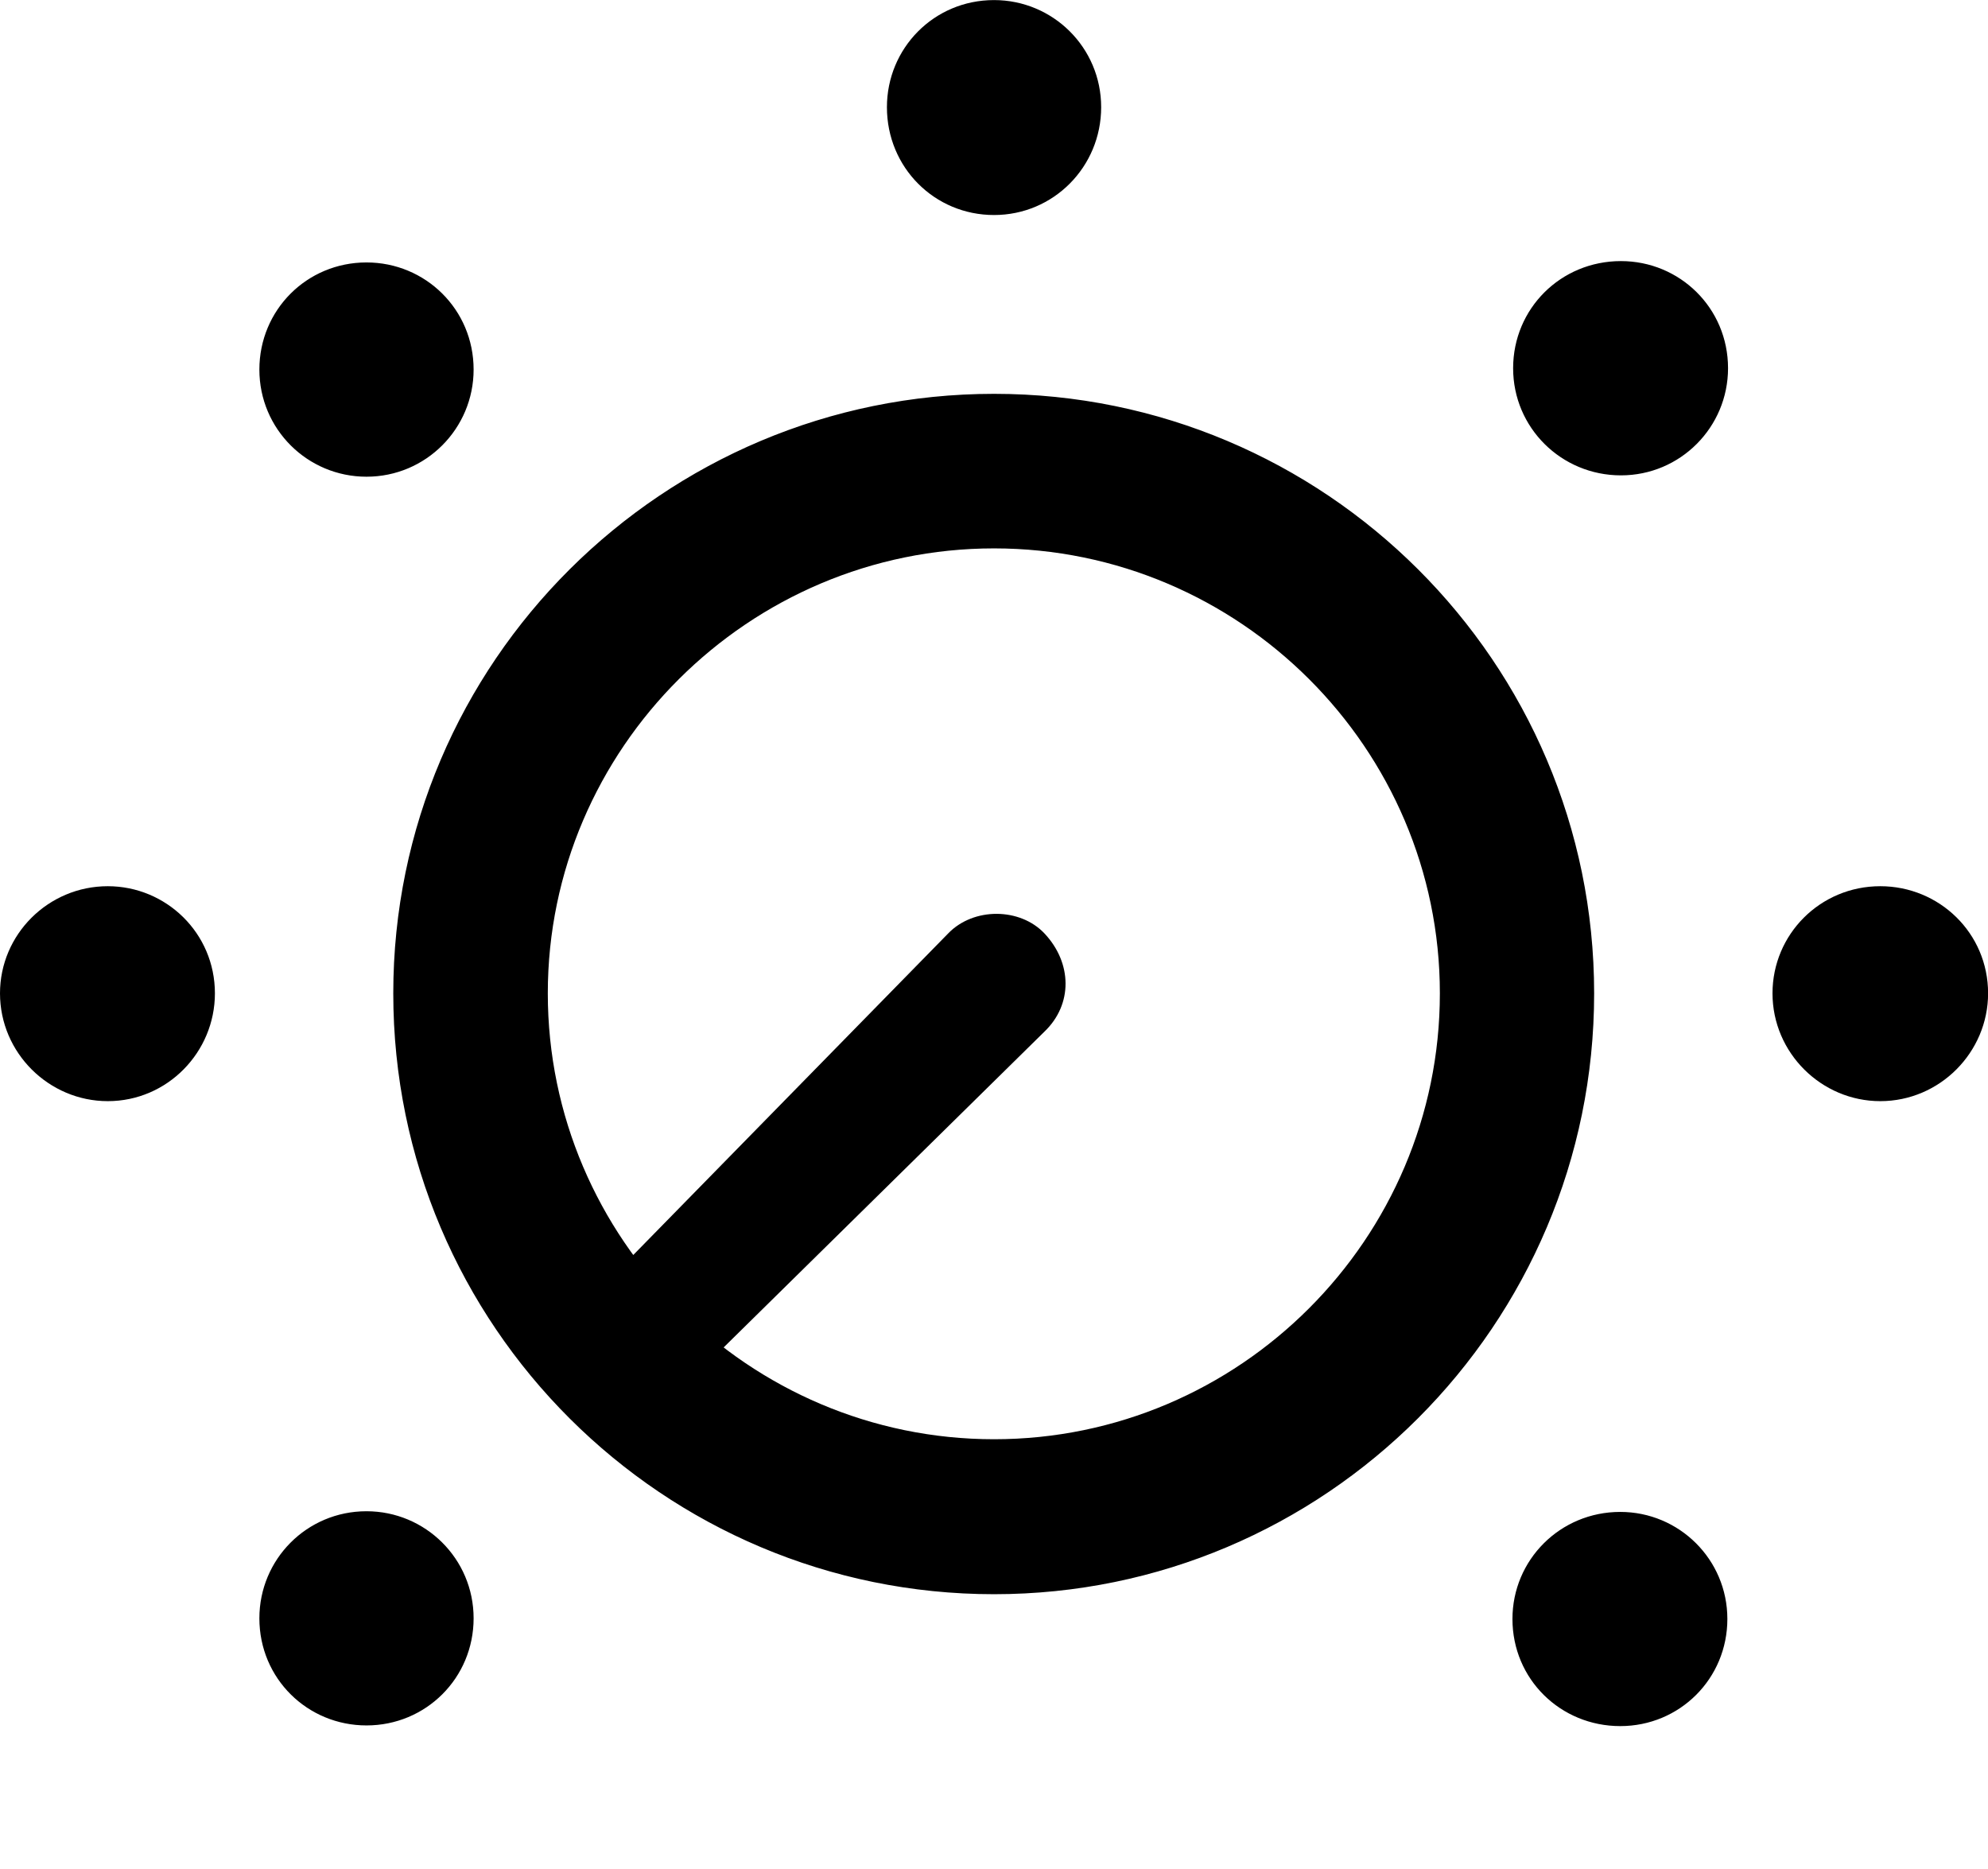 <svg height="22.195" width="23.607" xmlns="http://www.w3.org/2000/svg"><path d="m0 0h23.607v22.195h-23.607z" opacity="0"/><path d="m11.804 18.928c3.925 0 7.126-3.193 7.126-7.134 0-3.935-3.201-7.118-7.126-7.118-3.925 0-7.134 3.183-7.134 7.118 0 3.949 3.209 7.134 7.134 7.134zm0-12.417c2.915 0 5.294 2.376 5.294 5.283 0 2.915-2.379 5.294-5.294 5.294-2.912 0-5.299-2.379-5.299-5.294 0-2.907 2.387-5.283 5.299-5.283zm-3.34 9.614 3.939-3.877c.337-.323.33-.814 0-1.165-.289-.307-.841-.314-1.144 0l-3.864 3.945zm-4.112 4.361c.707 0 1.272-.564 1.272-1.272 0-.707-.573-1.271-1.272-1.271-.709 0-1.272.571-1.272 1.271 0 .717.573 1.272 1.272 1.272zm-3.072-7.412c.707 0 1.272-.581 1.272-1.28 0-.717-.581-1.272-1.272-1.272-.707 0-1.28.573-1.28 1.272 0 .707.581 1.28 1.28 1.28zm3.072-7.414c.707 0 1.272-.573 1.272-1.272 0-.715-.573-1.272-1.272-1.272-.709 0-1.272.565-1.272 1.272 0 .709.573 1.272 1.272 1.272zm7.452-3.107c.707 0 1.272-.573 1.272-1.28 0-.709-.573-1.272-1.272-1.272-.715 0-1.272.573-1.272 1.272 0 .715.565 1.28 1.272 1.28zm7.444 3.091c.707 0 1.272-.573 1.272-1.272 0-.715-.573-1.272-1.272-1.272-.715 0-1.28.565-1.28 1.272 0 .707.573 1.272 1.28 1.272zm3.08 7.43c.707 0 1.28-.581 1.28-1.28 0-.717-.581-1.272-1.28-1.272-.715 0-1.28.573-1.28 1.272 0 .707.581 1.28 1.28 1.28zm-3.088 7.42c.707 0 1.272-.564 1.272-1.272 0-.707-.573-1.271-1.272-1.271-.715 0-1.28.571-1.28 1.271 0 .717.573 1.272 1.28 1.272z"/></svg>
